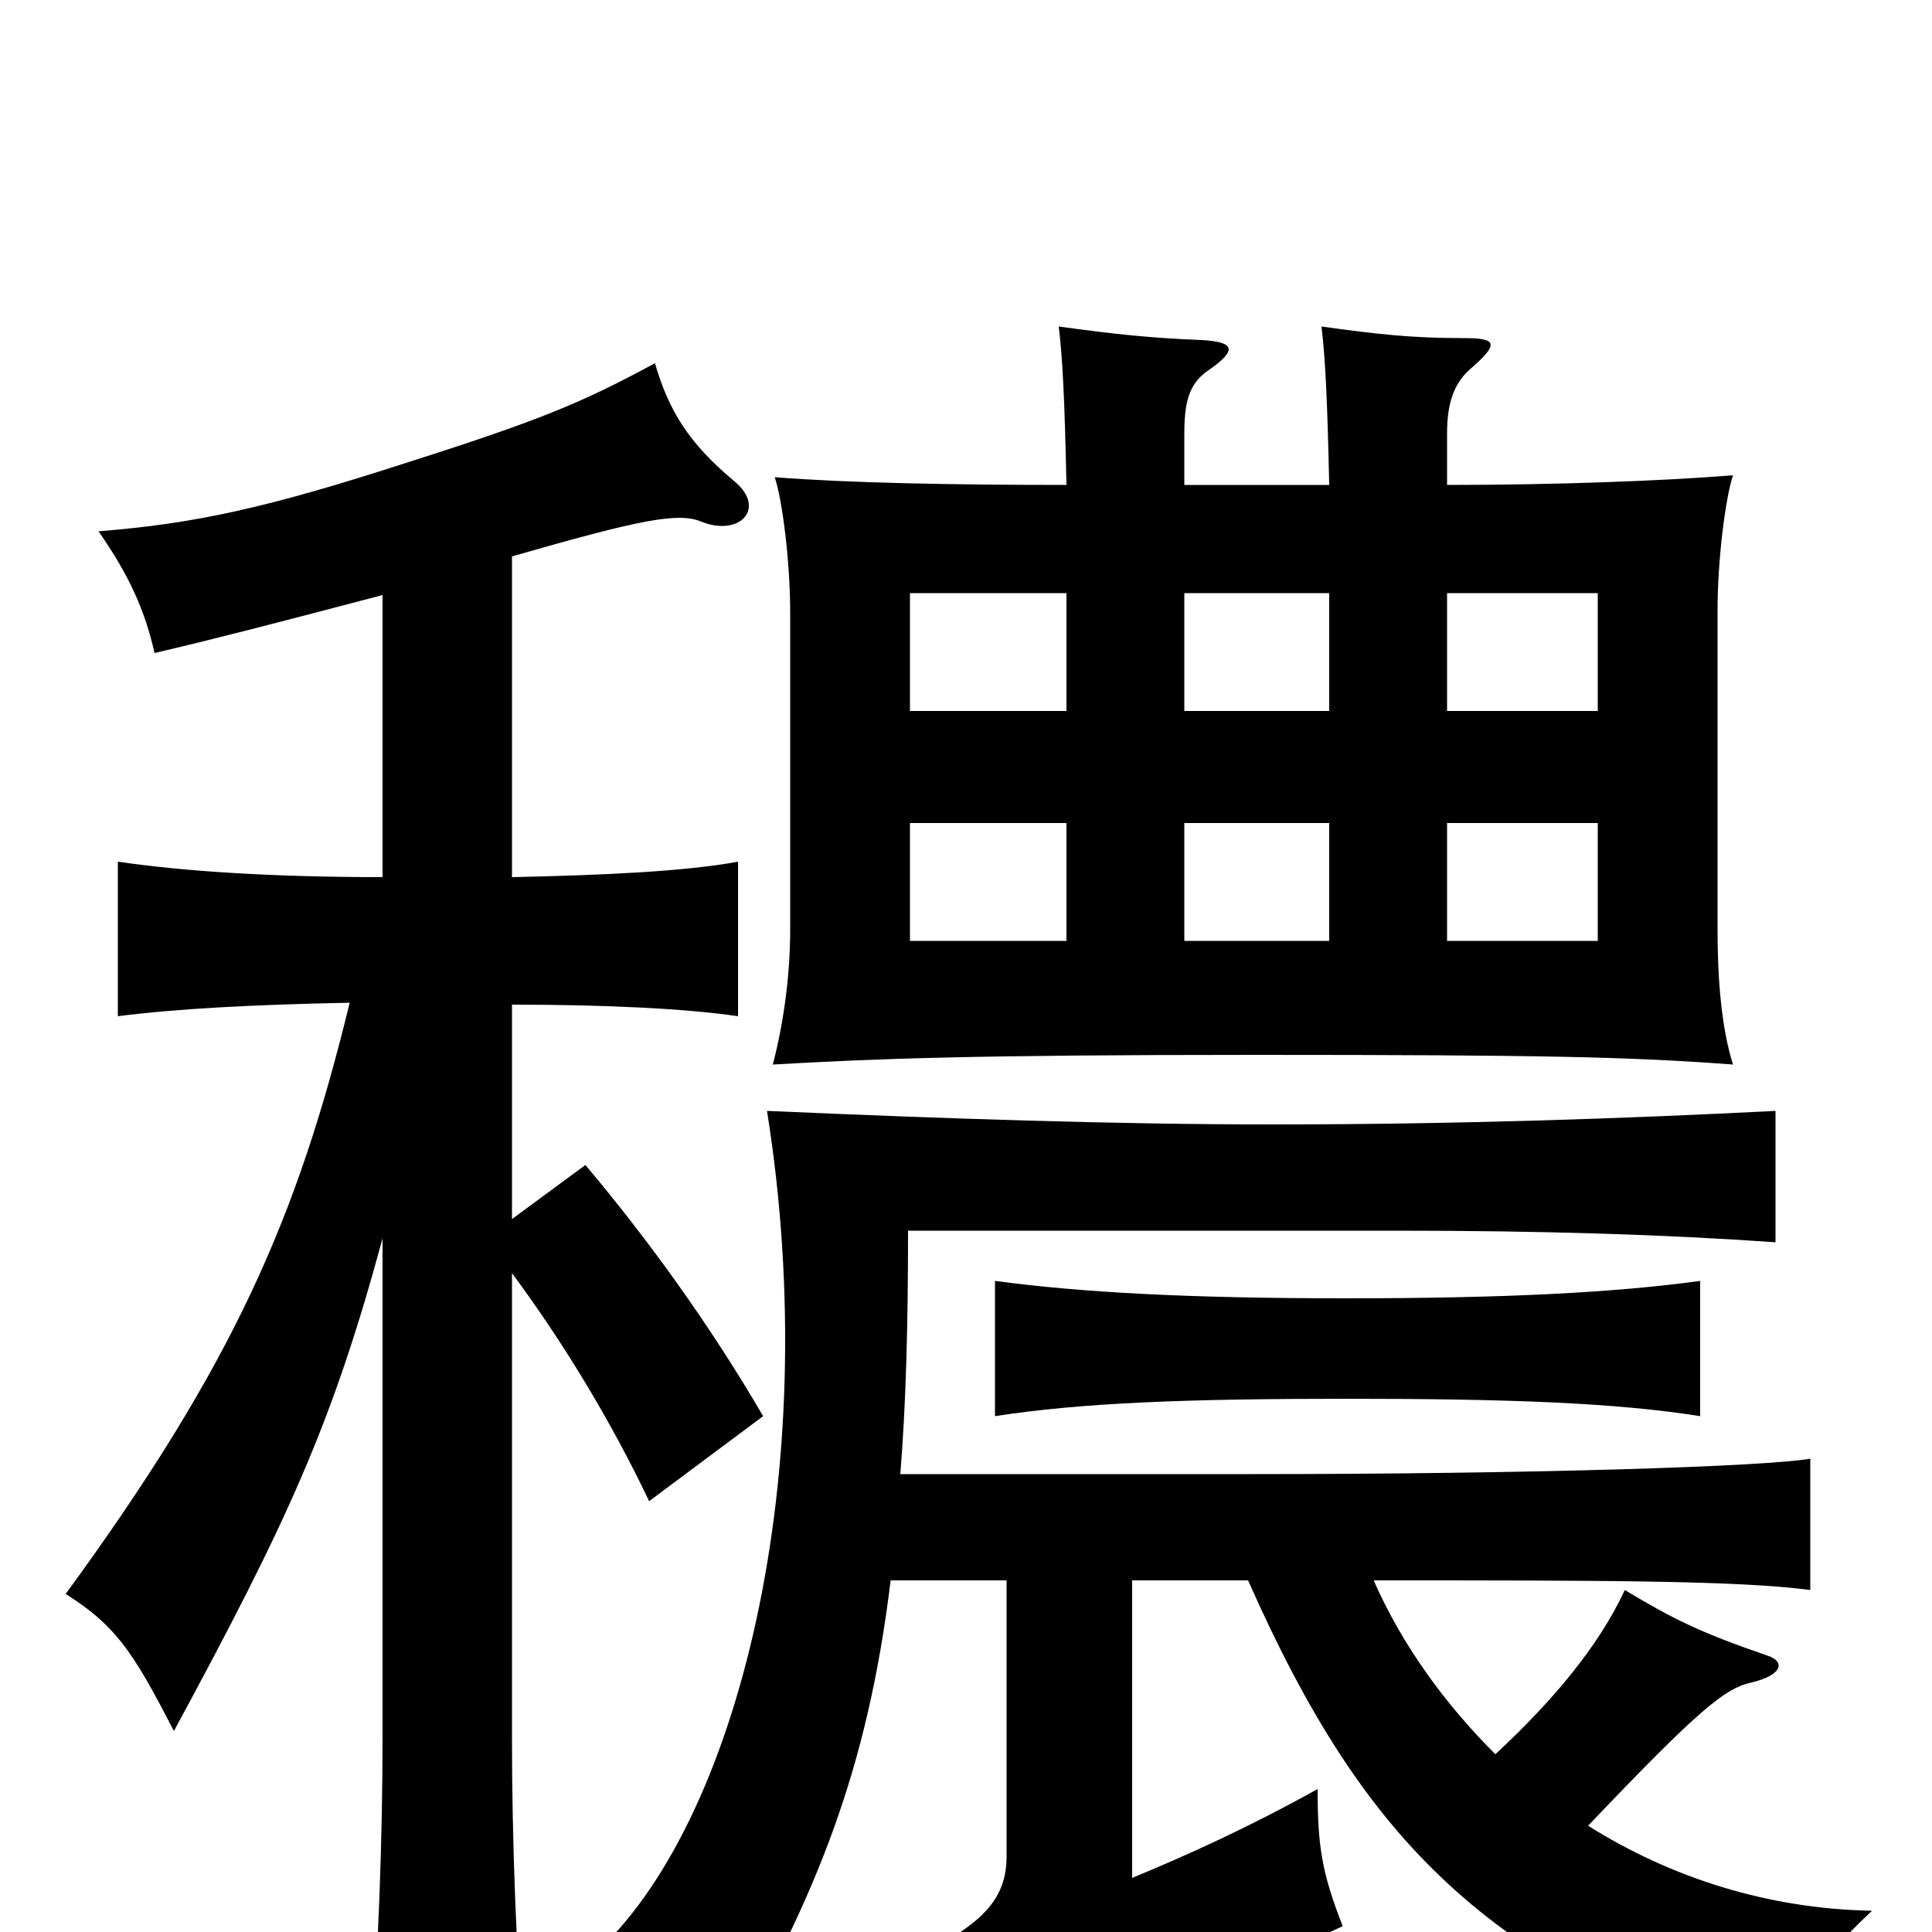 <svg xmlns="http://www.w3.org/2000/svg" viewBox="0 -1000 1000 1000">
	<path fill="#000000" d="M880 -267V-337C836 -331 780 -328 697 -328C615 -328 560 -331 515 -337V-267C560 -274 615 -276 697 -276C780 -276 836 -274 880 -267ZM749 -574H827V-513H749ZM749 -693H827V-632H749ZM552 -513H471V-574H552ZM613 -574H688V-513H613ZM552 -749C494 -749 439 -750 401 -753C405 -741 409 -709 409 -683V-519C409 -493 405 -468 400 -449C453 -452 502 -454 650 -454C798 -454 844 -453 897 -449C891 -468 889 -493 889 -519V-684C889 -710 893 -742 897 -754C860 -751 804 -749 749 -749V-776C749 -792 753 -802 761 -809C776 -822 775 -825 758 -825C730 -825 713 -827 684 -831C686 -814 687 -794 688 -749H613V-775C613 -791 615 -801 625 -808C641 -819 639 -823 622 -824C596 -825 577 -827 548 -831C550 -814 551 -795 552 -749ZM552 -632H471V-693H552ZM613 -693H688V-632H613ZM461 -182H521V-39C521 -17 508 -5 482 9C507 36 518 54 530 84C545 69 559 60 581 49L695 -3C684 -31 682 -45 682 -74C646 -54 615 -40 586 -28V-182H646C708 -42 771 14 916 69C926 37 940 16 969 -11C915 -12 865 -28 822 -55C880 -116 893 -126 906 -129C923 -133 924 -140 915 -143C880 -155 866 -162 841 -177C827 -147 803 -119 774 -92C748 -118 726 -148 711 -182C827 -182 900 -182 937 -177V-245C915 -241 795 -237 647 -237H466C469 -274 470 -315 470 -363H723C799 -363 862 -361 919 -357V-425C841 -421 753 -418 659 -418C576 -418 489 -421 397 -425C427 -237 382 -55 307 12C336 27 358 45 374 66C423 -19 449 -84 461 -182ZM198 -692V-546C141 -546 95 -549 61 -554V-474C92 -478 132 -480 181 -481C154 -370 121 -294 34 -175C59 -159 68 -147 90 -104C149 -213 172 -263 198 -359V-100C198 -51 196 13 191 72H272C267 13 265 -51 265 -100V-341C291 -306 316 -265 336 -223L395 -267C367 -315 335 -359 303 -397L265 -369V-480C313 -480 355 -478 382 -474V-554C355 -549 313 -547 265 -546V-712C331 -731 351 -735 363 -730C383 -722 397 -737 380 -751C356 -771 346 -788 339 -812C302 -792 281 -783 212 -761C138 -737 101 -729 51 -725C67 -702 75 -684 80 -662C110 -669 141 -677 198 -692Z"/>
</svg>